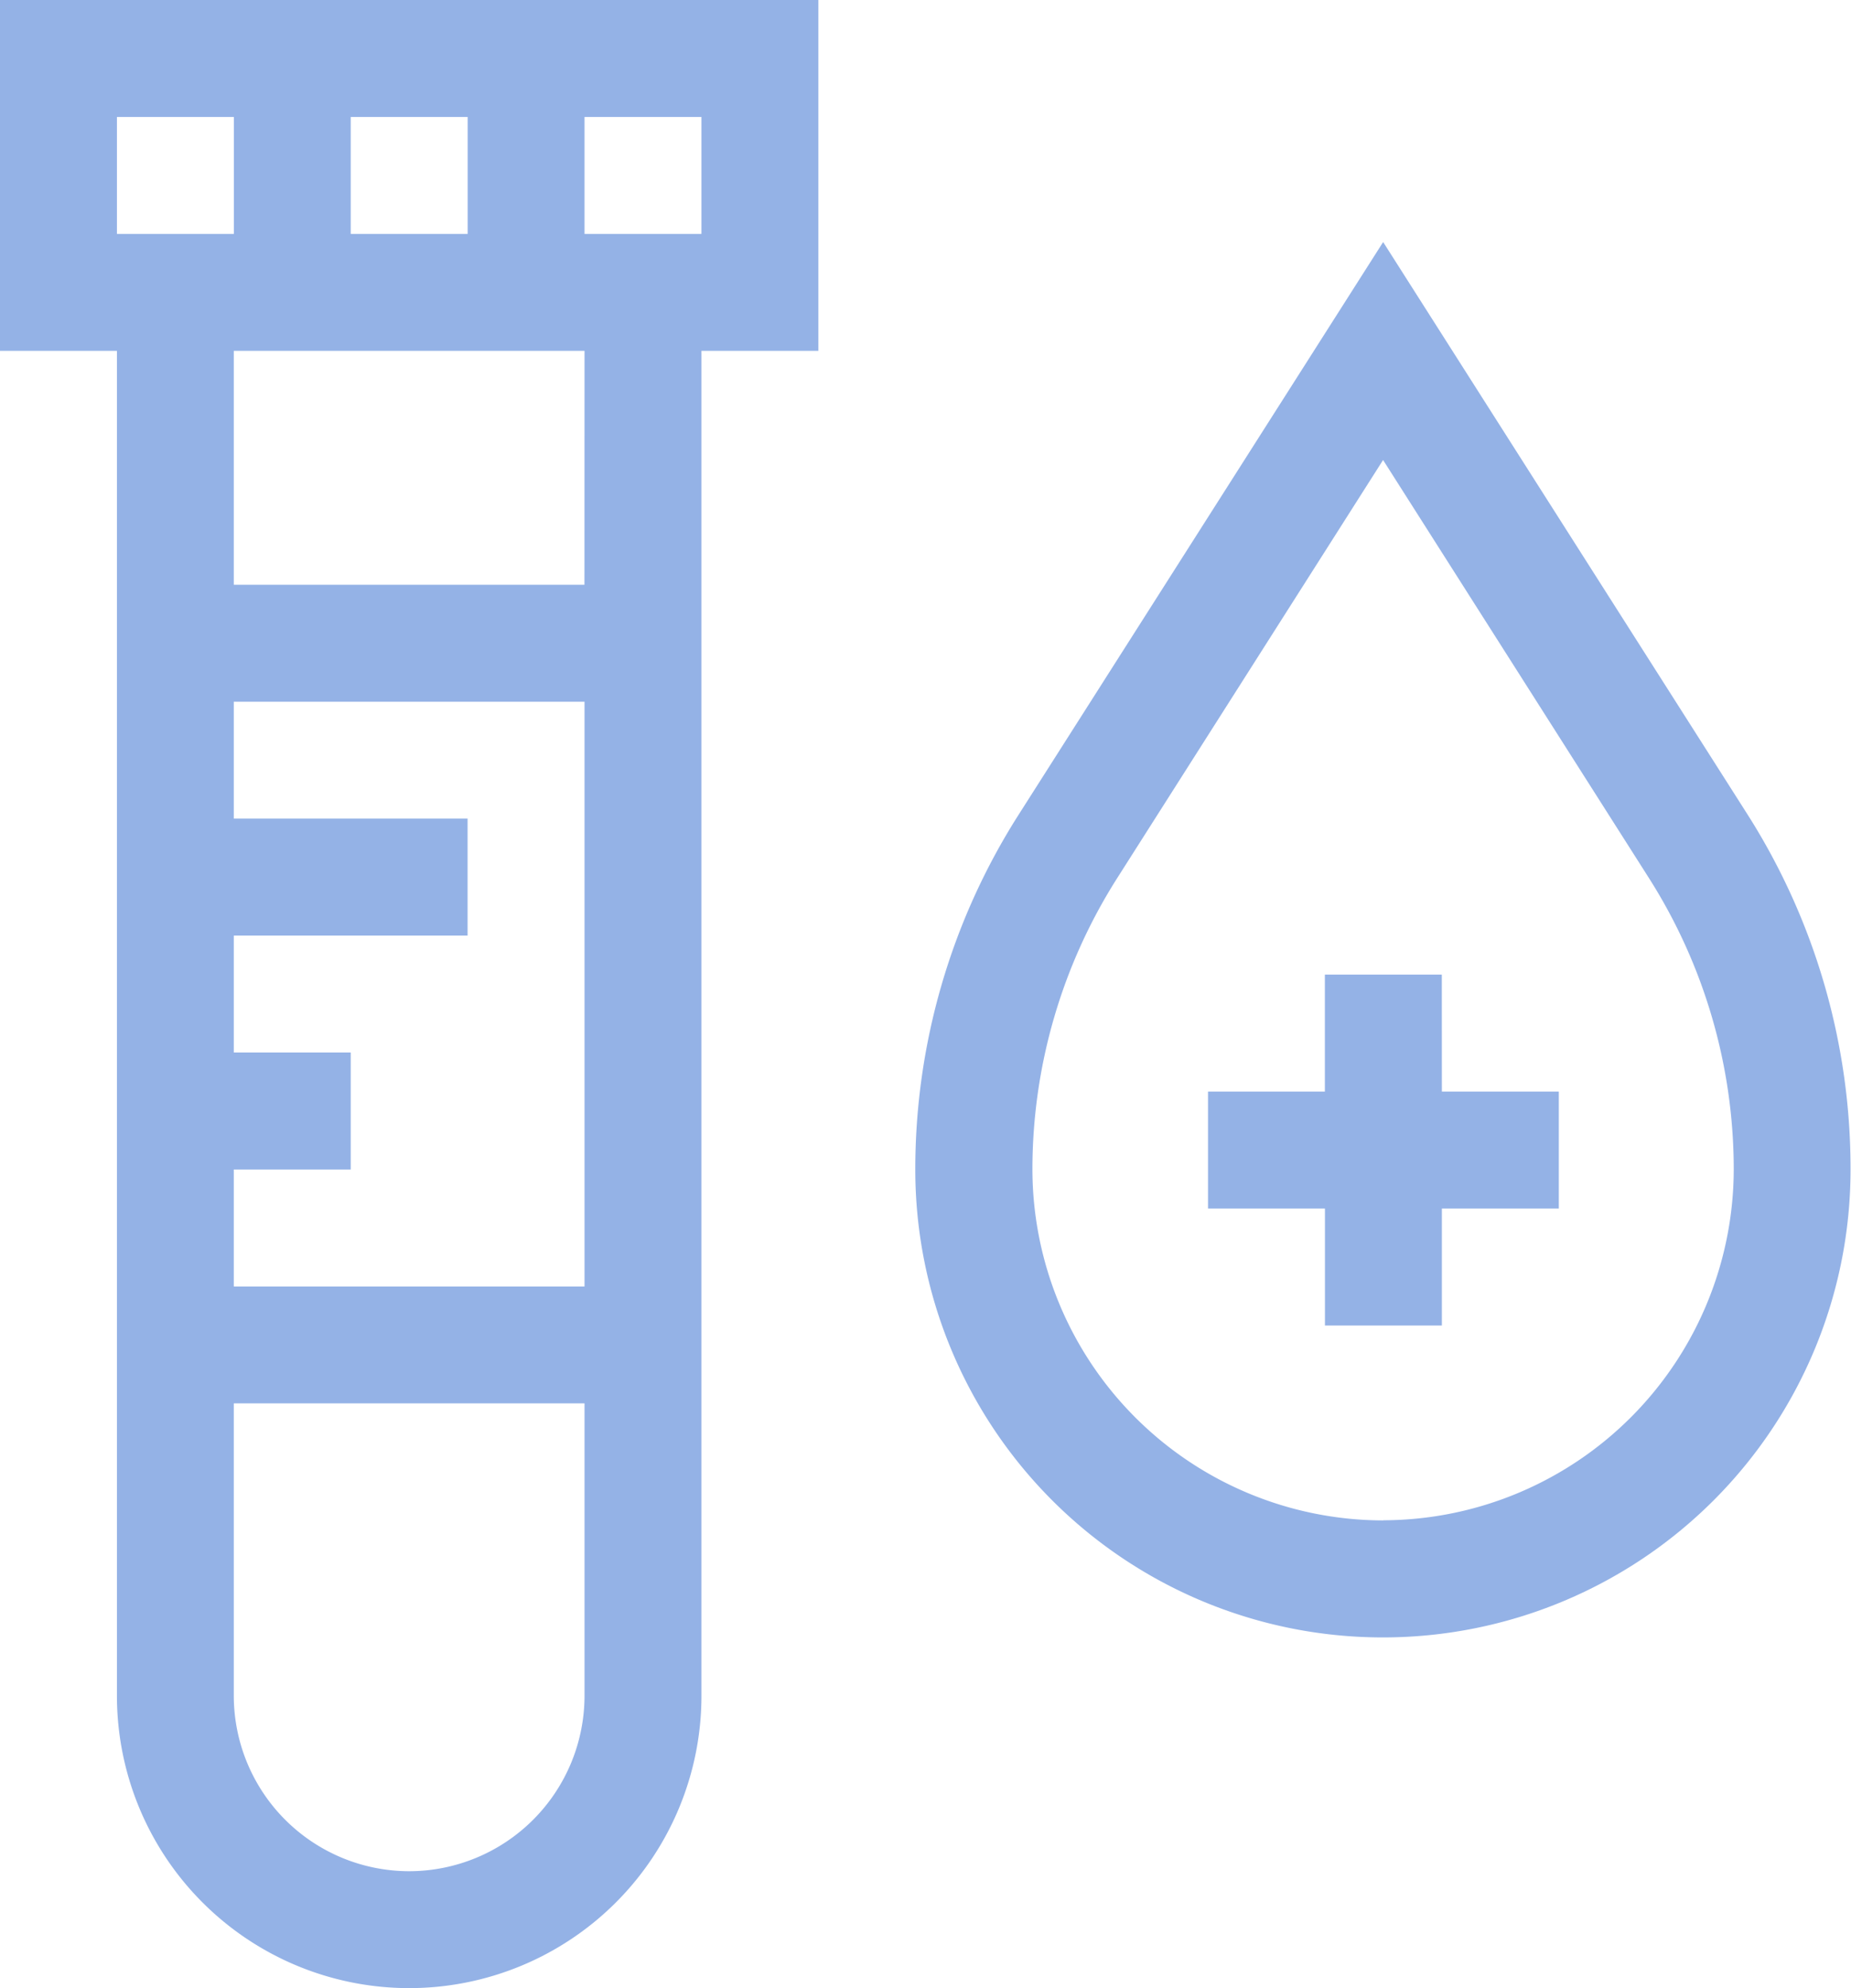 <svg xmlns="http://www.w3.org/2000/svg" width="27.924" height="29.981" viewBox="0 0 27.924 29.981"><defs><style>.a{fill:#94b2e6;}</style></defs><g transform="translate(-17.5)"><path class="a" d="M17.5,5.291h1.764V25.572a4.409,4.409,0,1,0,8.818,0V5.291h1.764V0H17.5Zm3.527,12.345h1.764V15.872H21.027V14.109h3.527V12.345H21.027V10.582h5.291V19.4H21.027Zm2.645,10.582a2.648,2.648,0,0,1-2.645-2.645V21.163h5.291v4.409A2.648,2.648,0,0,1,23.673,28.218Zm2.645-19.4H21.027V5.291h5.291ZM22.791,3.527V1.764h1.764V3.527Zm5.291,0H26.318V1.764h1.764ZM19.264,1.764h1.764V3.527H19.264Z"/><path class="a" d="M265.051,70.7l-5.5-8.637-5.5,8.637a9.95,9.95,0,0,0-1.558,5.351,7.054,7.054,0,1,0,14.109,0A9.95,9.95,0,0,0,265.051,70.7Zm-5.5,10.641a5.3,5.3,0,0,1-5.291-5.291,8.19,8.19,0,0,1,1.282-4.4l4.008-6.3,4.008,6.3a8.19,8.19,0,0,1,1.282,4.4A5.3,5.3,0,0,1,259.554,81.339Z" transform="translate(-221.185 -58.413)"/><path class="a" d="M331.027,250h-1.764v1.764H327.5v1.764h1.764v1.764h1.764v-1.764h1.764v-1.764h-1.764Z" transform="translate(-291.776 -235.303)"/></g></svg>